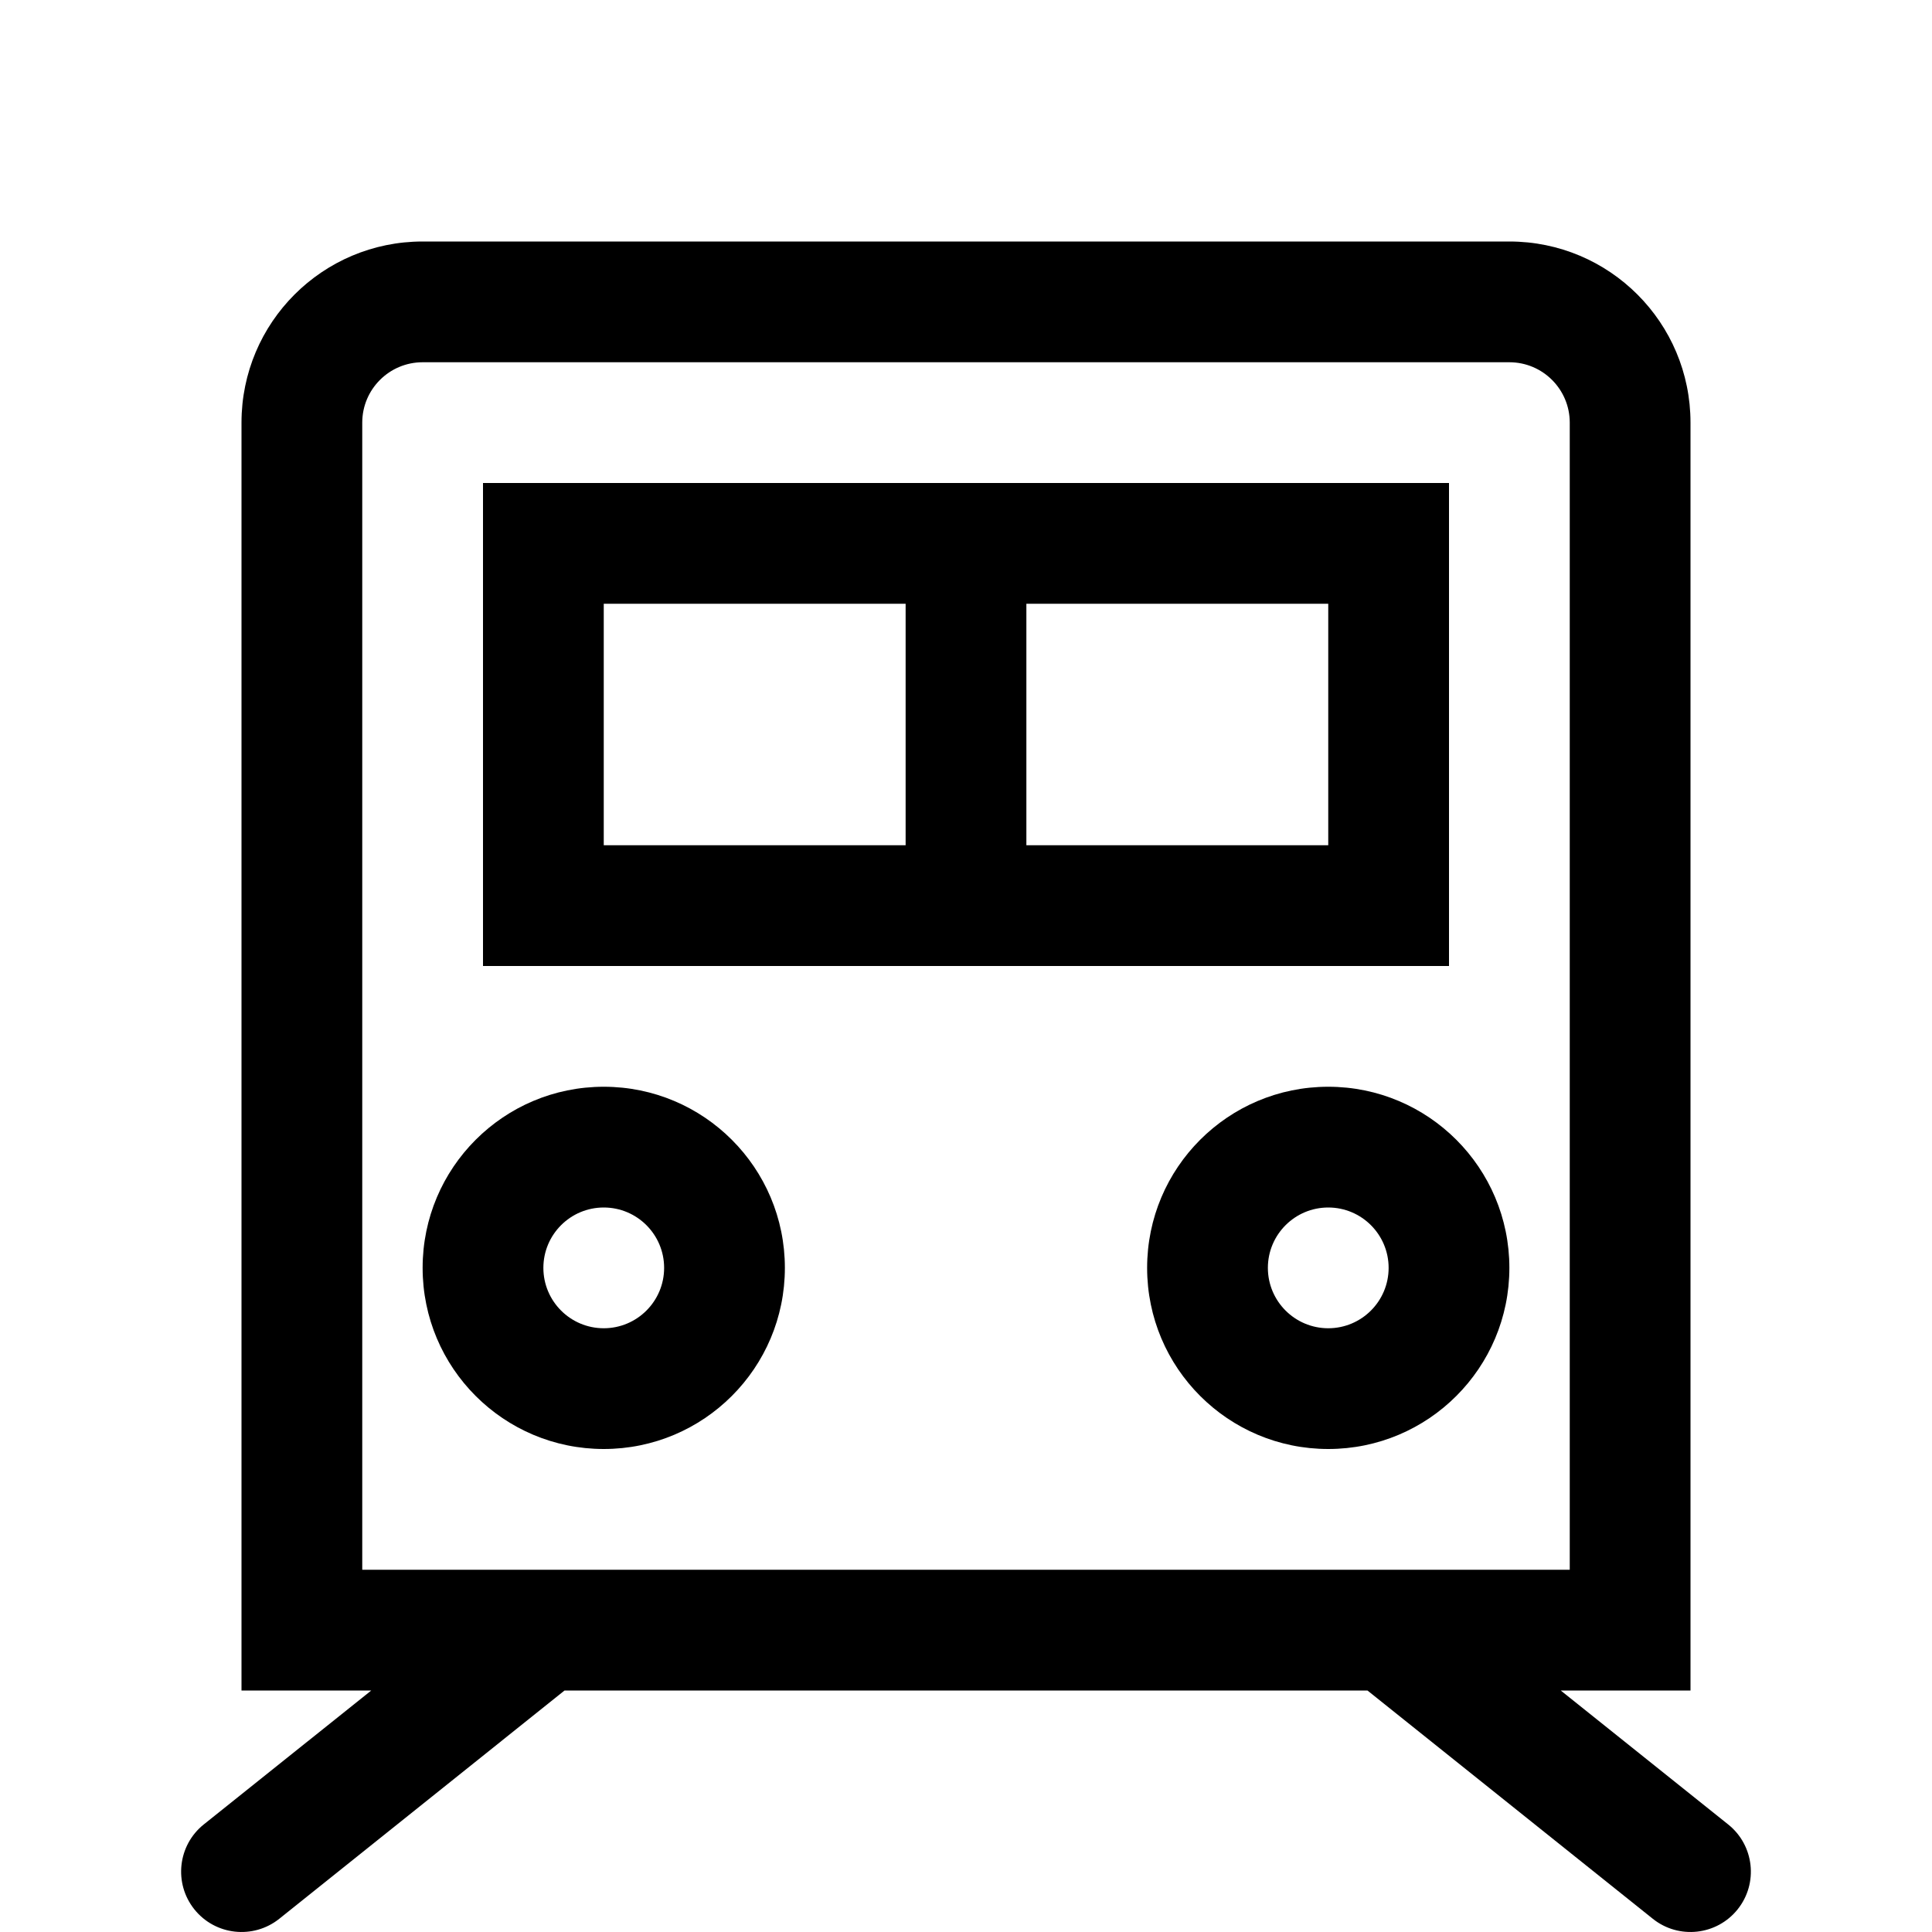 <svg width="24" height="24" viewBox="0 0 24 24" fill="none" xmlns="http://www.w3.org/2000/svg">
<path fill-rule="evenodd" clip-rule="evenodd" d="M16.987 21H7.013L3.469 23.836C3.145 24.094 2.673 24.042 2.414 23.718C2.156 23.395 2.208 22.923 2.531 22.664L4.612 21H3V5.25C3 4.007 4.007 3 5.25 3H18.75C19.993 3 21 4.007 21 5.25V21H19.388L21.468 22.664C21.792 22.923 21.844 23.395 21.586 23.718C21.327 24.042 20.855 24.094 20.532 23.836L16.987 21ZM17.244 19.5C17.248 19.5 17.253 19.5 17.257 19.5H19.5V5.25C19.5 4.836 19.164 4.5 18.75 4.5H5.25C4.836 4.5 4.5 4.836 4.5 5.25V19.5H6.743C6.747 19.5 6.752 19.5 6.756 19.5H17.244H17.244ZM18 12H6V6H18V12ZM12.75 7.5V10.5H16.5V7.5H12.75ZM11.25 7.5H7.5V10.5H11.25V7.5ZM7.5 18C6.257 18 5.25 16.993 5.25 15.75C5.25 14.507 6.257 13.5 7.5 13.5C8.743 13.5 9.75 14.507 9.75 15.75C9.75 16.993 8.743 18 7.5 18ZM7.5 16.5C7.914 16.5 8.25 16.164 8.25 15.75C8.25 15.336 7.914 15 7.5 15C7.086 15 6.75 15.336 6.75 15.75C6.75 16.164 7.086 16.5 7.5 16.5ZM16.5 18C15.257 18 14.25 16.993 14.25 15.75C14.25 14.507 15.257 13.5 16.5 13.5C17.743 13.5 18.75 14.507 18.75 15.75C18.75 16.993 17.743 18 16.5 18ZM16.5 16.5C16.914 16.5 17.25 16.164 17.25 15.75C17.25 15.336 16.914 15 16.5 15C16.086 15 15.75 15.336 15.75 15.75C15.75 16.164 16.086 16.5 16.5 16.5Z" fill="currentColor"/>
</svg>
